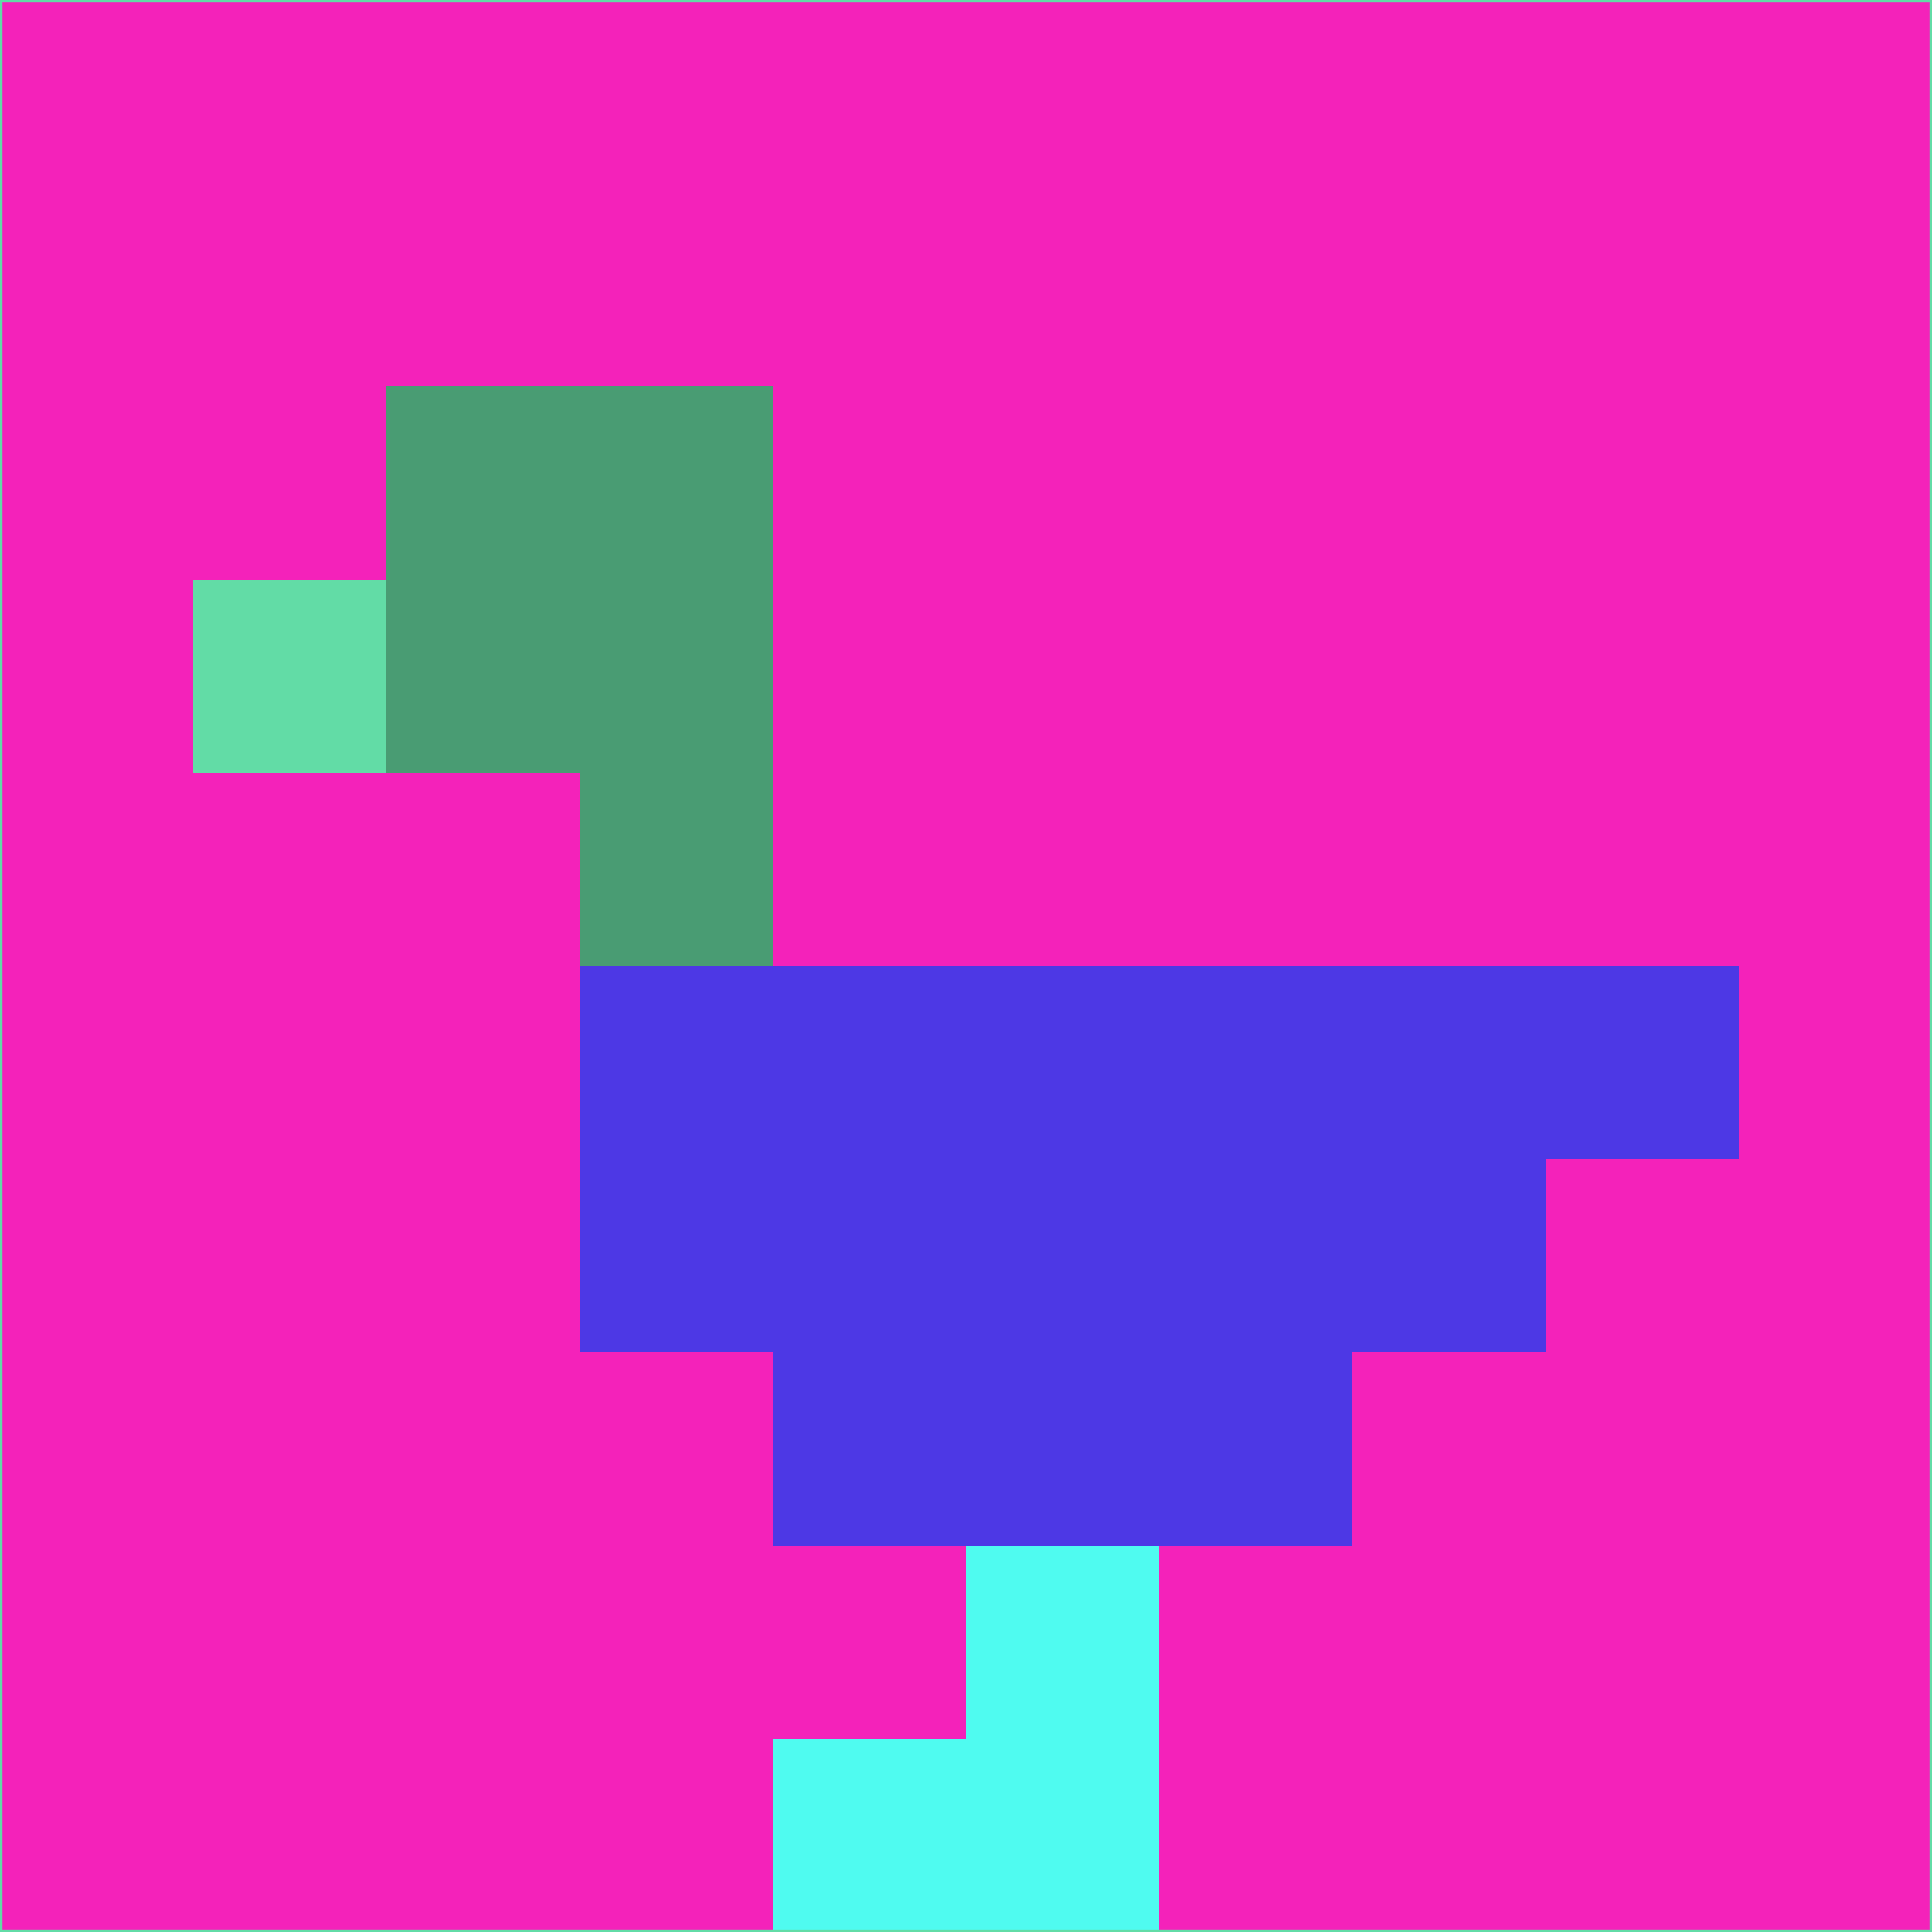 <svg xmlns="http://www.w3.org/2000/svg" version="1.1" width="785" height="785">
  <title>'goose-pfp-694263' by Dmitri Cherniak (Cyberpunk Edition)</title>
  <desc>
    seed=927557
    backgroundColor=#f422ba
    padding=20
    innerPadding=0
    timeout=500
    dimension=1
    border=false
    Save=function(){return n.handleSave()}
    frame=12

    Rendered at 2024-09-15T22:37:00.363Z
    Generated in 1ms
    Modified for Cyberpunk theme with new color scheme
  </desc>
  <defs/>
  <rect width="100%" height="100%" fill="#f422ba"/>
  <g>
    <g id="0-0">
      <rect x="0" y="0" height="785" width="785" fill="#f422ba"/>
      <g>
        <!-- Neon blue -->
        <rect id="0-0-2-2-2-2" x="157" y="157" width="157" height="157" fill="#499c73"/>
        <rect id="0-0-3-2-1-4" x="235.5" y="157" width="78.5" height="314" fill="#499c73"/>
        <!-- Electric purple -->
        <rect id="0-0-4-5-5-1" x="314" y="392.5" width="392.5" height="78.5" fill="#4d38e5"/>
        <rect id="0-0-3-5-5-2" x="235.5" y="392.5" width="392.5" height="157" fill="#4d38e5"/>
        <rect id="0-0-4-5-3-3" x="314" y="392.5" width="235.5" height="235.5" fill="#4d38e5"/>
        <!-- Neon pink -->
        <rect id="0-0-1-3-1-1" x="78.5" y="235.5" width="78.5" height="78.5" fill="#62dca6"/>
        <!-- Cyber yellow -->
        <rect id="0-0-5-8-1-2" x="392.5" y="628" width="78.5" height="157" fill="#4ffbf0"/>
        <rect id="0-0-4-9-2-1" x="314" y="706.5" width="157" height="78.5" fill="#4ffbf0"/>
      </g>
      <rect x="0" y="0" stroke="#62dca6" stroke-width="2" height="785" width="785" fill="none"/>
    </g>
  </g>
  <script xmlns=""/>
</svg>